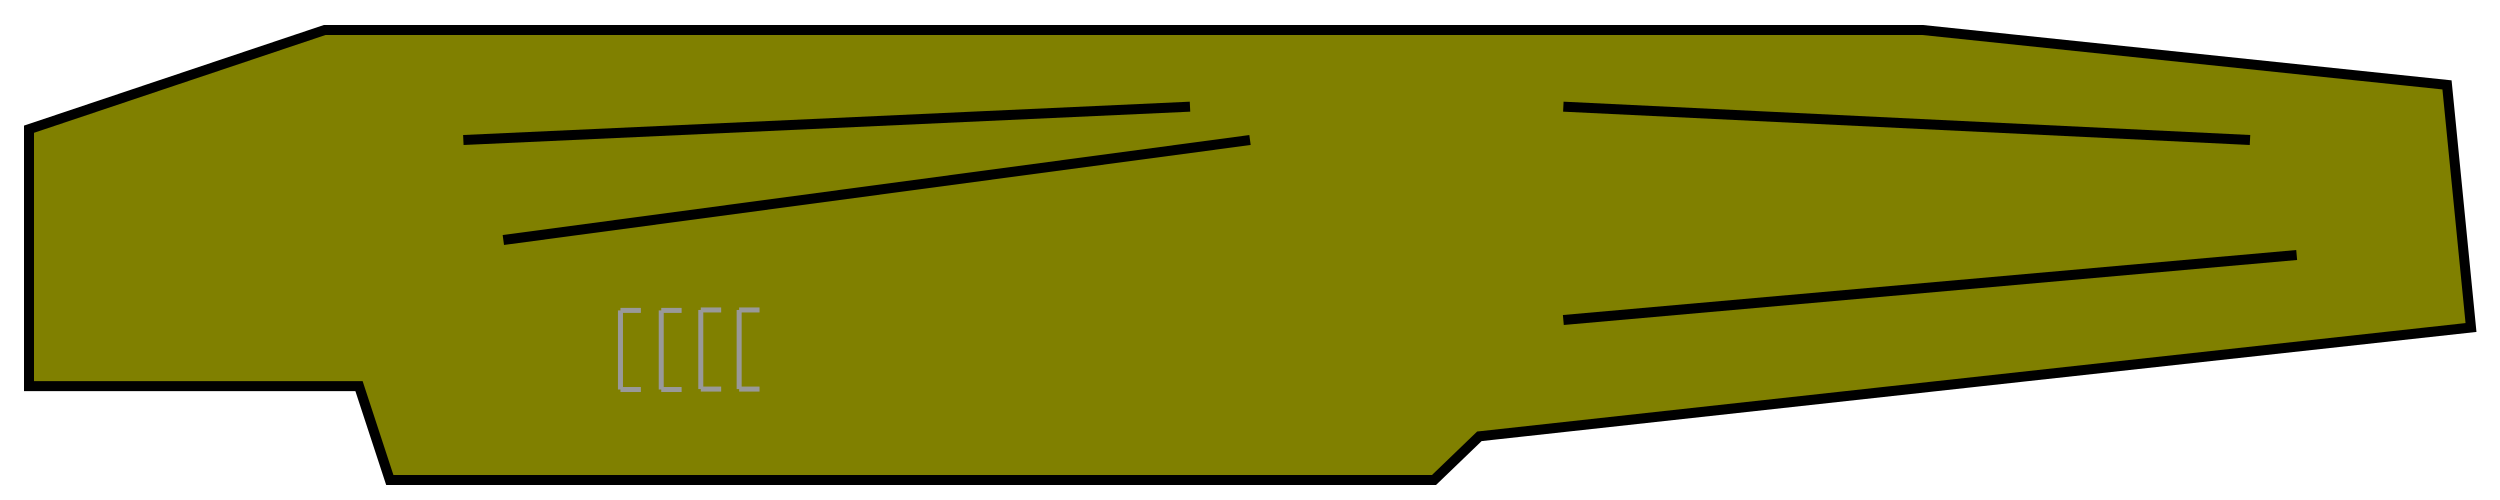 <?xml version="1.0" encoding="utf-8"?>
<!-- Generator: Adobe Illustrator 15.0.2, SVG Export Plug-In  -->
<!DOCTYPE svg PUBLIC "-//W3C//DTD SVG 1.1//EN" "http://www.w3.org/Graphics/SVG/1.1/DTD/svg11.dtd">
<svg version="1.1"
	 xmlns="http://www.w3.org/2000/svg" xmlns:xlink="http://www.w3.org/1999/xlink" xmlns:a="http://ns.adobe.com/AdobeSVGViewerExtensions/3.0/"
	 x="0px" y="0px" width="250px" height="50px" viewBox="-2.4 -2.5 250 50" enable-background="new -2.4 -2.5 250 50"
	 xml:space="preserve">
<defs>
</defs>
<polygon id="ship_body" fill="#808000" stroke="#000000" stroke-miterlimit="10" points="244.7,30.25 145.54,41.13 141,45.5 36.58,45.5 33.5,36.11 
	0.5,36.11 0.5,10.42 30.07,0.5 189.86,0.5 242.3,5.99 "/>
<line fill="none" stroke="#000000" stroke-miterlimit="10" x1="227.267" y1="23" x2="153.934" y2="29.5"/>
<line fill="none" stroke="#000000" stroke-miterlimit="10" x1="222.6" y1="11.5" x2="153.934" y2="8.167"/>
<line fill="none" stroke="#000000" stroke-miterlimit="10" x1="43.934" y1="11.5" x2="116.6" y2="8.167"/>
<line fill="none" stroke="#000000" stroke-miterlimit="10" x1="47.934" y1="21.5" x2="122.6" y2="11.5"/>
<line fill="none" stroke="#999999" stroke-width="0.5" stroke-miterlimit="10" x1="61.685" y1="28.54" x2="59.646" y2="28.54"/>
<line fill="none" stroke="#999999" stroke-width="0.5" stroke-miterlimit="10" x1="59.646" y1="28.54" x2="59.646" y2="36.452"/>
<line fill="none" stroke="#999999" stroke-width="0.5" stroke-miterlimit="10" x1="59.646" y1="36.452" x2="61.685" y2="36.452"/>
<line fill="none" stroke="#999999" stroke-width="0.5" stroke-miterlimit="10" x1="65.761" y1="28.54" x2="63.723" y2="28.54"/>
<line fill="none" stroke="#999999" stroke-width="0.5" stroke-miterlimit="10" x1="63.723" y1="28.54" x2="63.723" y2="36.452"/>
<line fill="none" stroke="#999999" stroke-width="0.5" stroke-miterlimit="10" x1="63.723" y1="36.452" x2="65.761" y2="36.452"/>
<line fill="none" stroke="#999999" stroke-width="0.5" stroke-miterlimit="10" x1="69.717" y1="28.496" x2="67.679" y2="28.496"/>
<line fill="none" stroke="#999999" stroke-width="0.5" stroke-miterlimit="10" x1="67.679" y1="28.496" x2="67.679" y2="36.408"/>
<line fill="none" stroke="#999999" stroke-width="0.5" stroke-miterlimit="10" x1="67.679" y1="36.408" x2="69.717" y2="36.408"/>
<line fill="none" stroke="#999999" stroke-width="0.5" stroke-miterlimit="10" x1="73.553" y1="28.496" x2="71.515" y2="28.496"/>
<line fill="none" stroke="#999999" stroke-width="0.5" stroke-miterlimit="10" x1="71.515" y1="28.496" x2="71.515" y2="36.408"/>
<line fill="none" stroke="#999999" stroke-width="0.5" stroke-miterlimit="10" x1="71.515" y1="36.408" x2="73.553" y2="36.408"/>
</svg>
